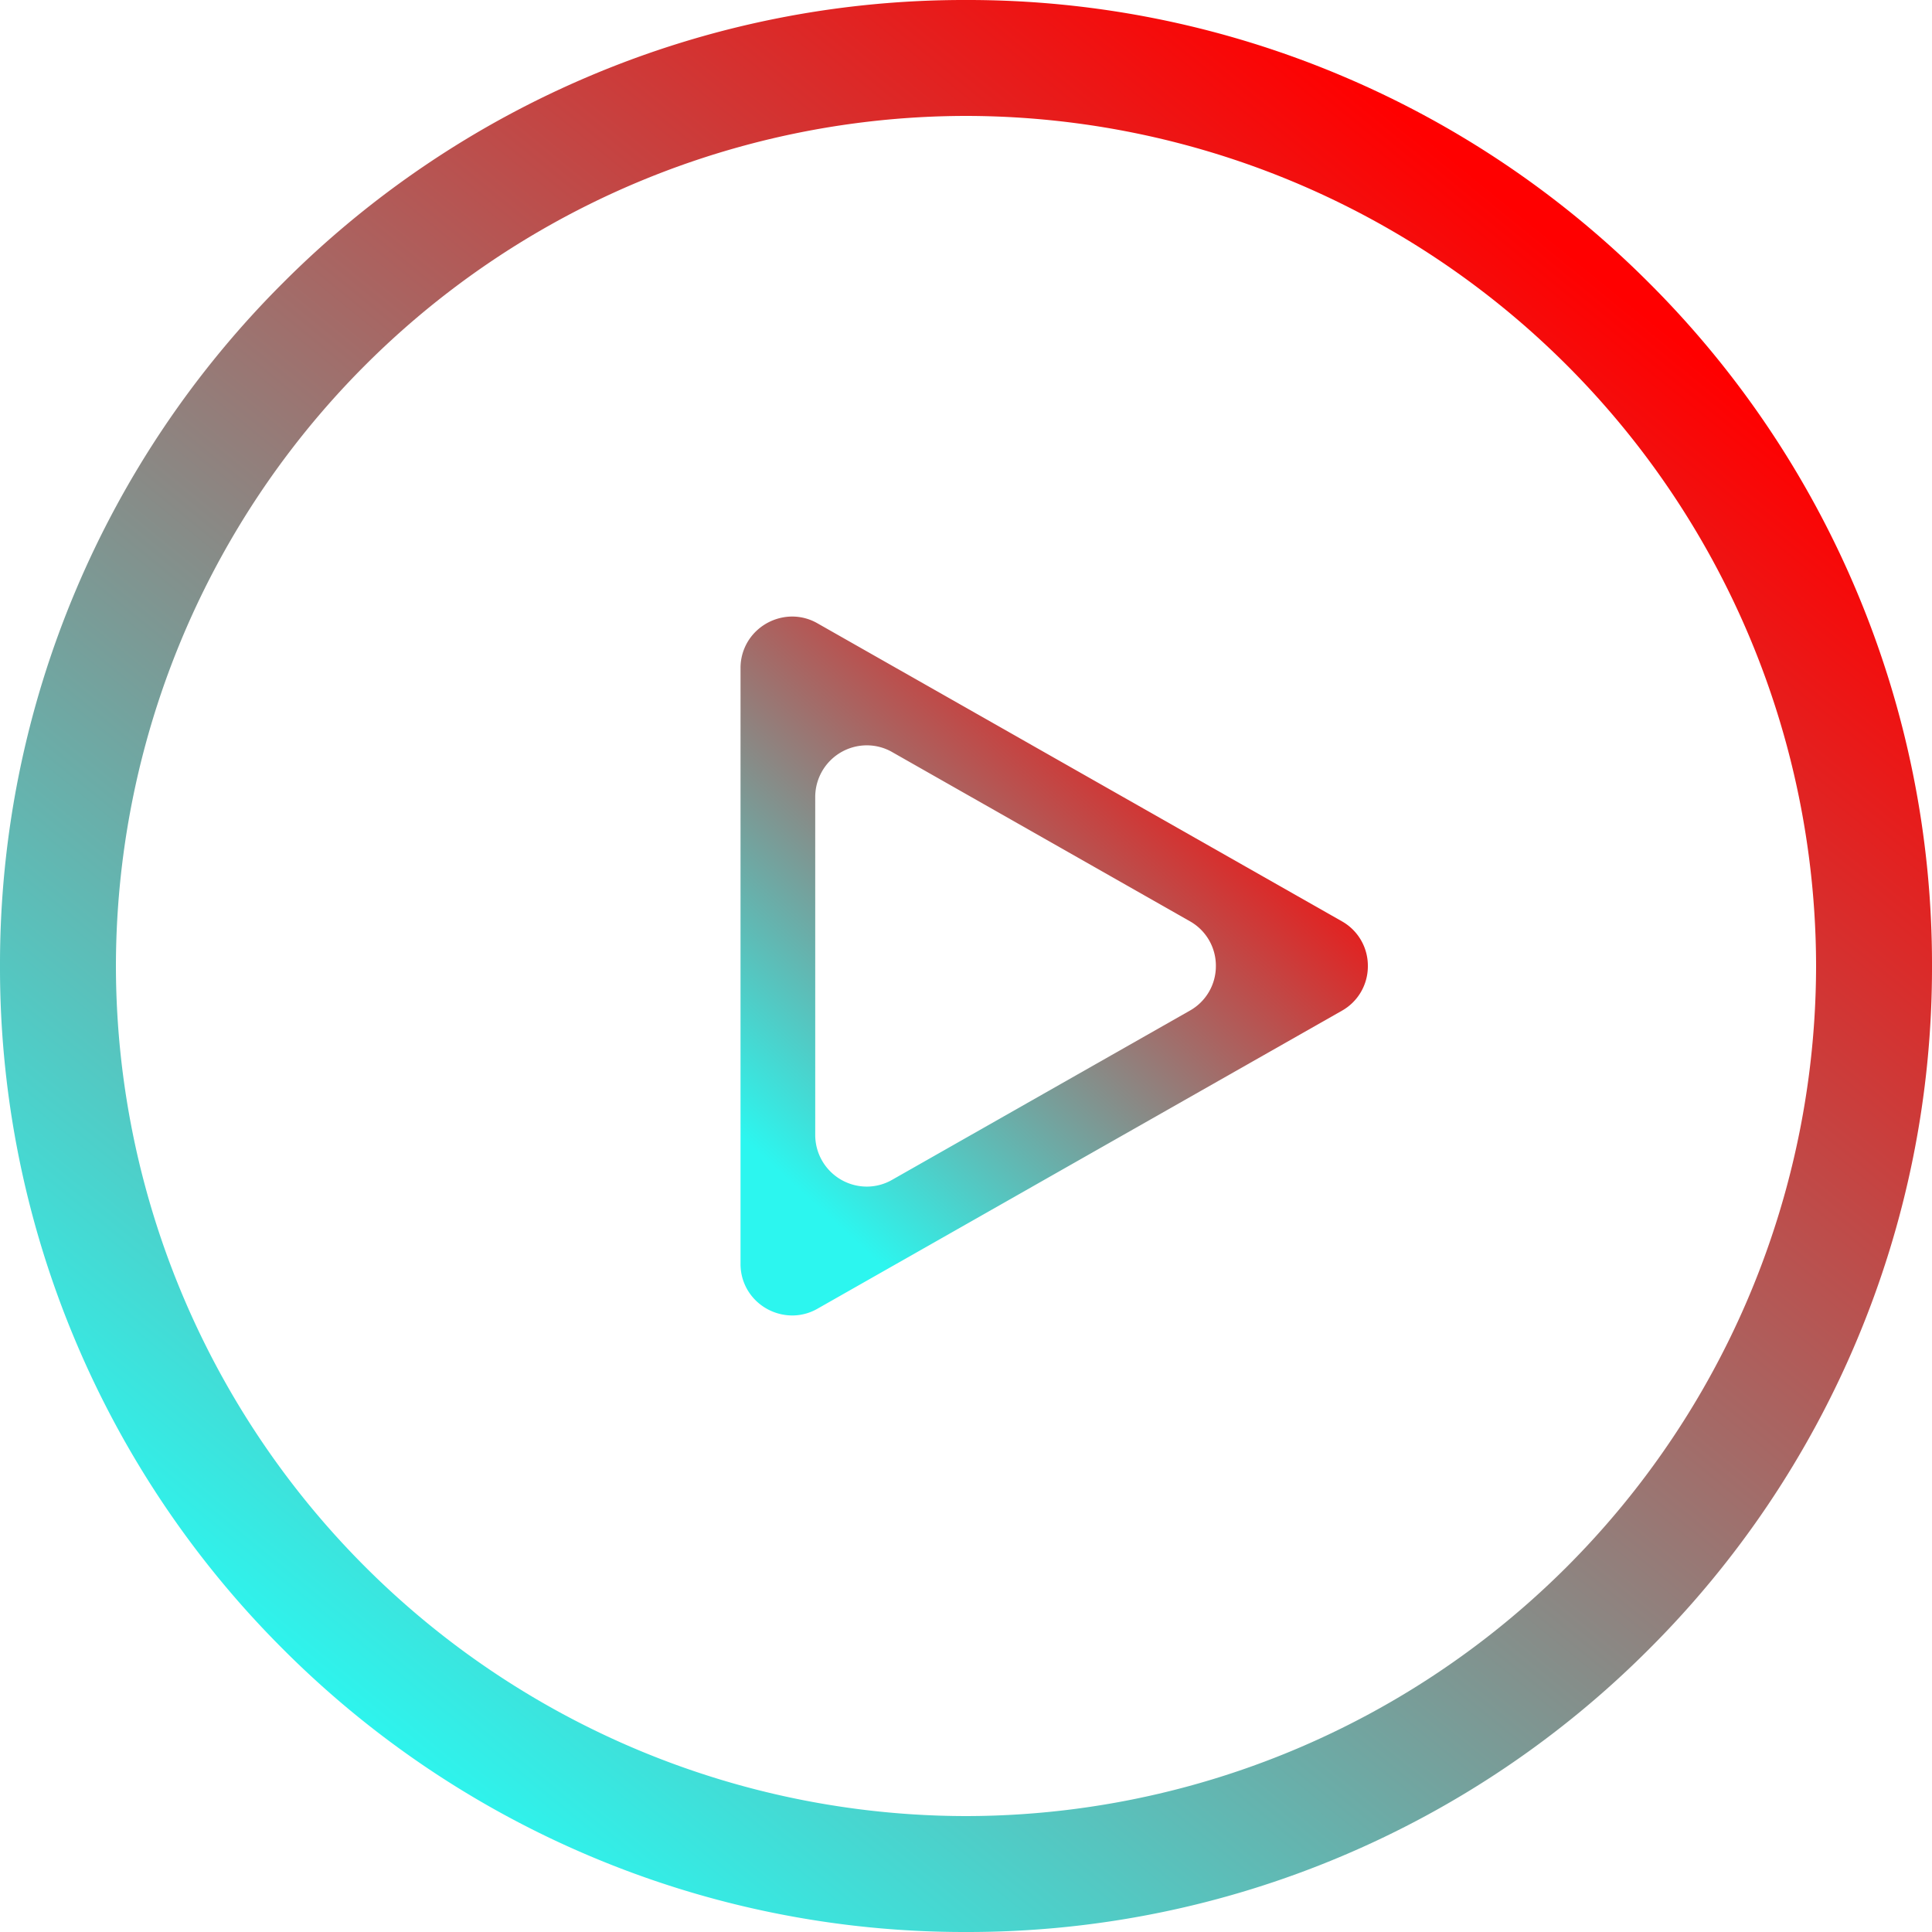 <svg xmlns="http://www.w3.org/2000/svg" xmlns:xlink="http://www.w3.org/1999/xlink" width="150" height="150" viewBox="0 0 150 150"><defs><linearGradient id="a" x1="0.802" y1="0.127" x2="0.181" y2="0.891" gradientUnits="objectBoundingBox"><stop offset="0" stop-color="red"/><stop offset="1" stop-color="#2cf6ef"/></linearGradient></defs><g transform="translate(-1108.5 -465.68)"><path d="M-3192,485a74.529,74.529,0,0,1-29.193-5.894,74.75,74.75,0,0,1-23.839-16.073,74.755,74.755,0,0,1-16.073-23.84A74.528,74.528,0,0,1-3267,410a74.53,74.53,0,0,1,5.894-29.194,74.751,74.751,0,0,1,16.073-23.84,74.749,74.749,0,0,1,23.839-16.073A74.529,74.529,0,0,1-3192,335a74.531,74.531,0,0,1,29.194,5.894,74.751,74.751,0,0,1,23.84,16.073,74.754,74.754,0,0,1,16.073,23.84A74.53,74.53,0,0,1-3117,410a74.528,74.528,0,0,1-5.894,29.193,74.752,74.752,0,0,1-16.073,23.84,74.751,74.751,0,0,1-23.84,16.073A74.532,74.532,0,0,1-3192,485Zm0-141a66.075,66.075,0,0,0-66,66,66.074,66.074,0,0,0,66,66,66.075,66.075,0,0,0,66-66A66.075,66.075,0,0,0-3192,344Z" transform="translate(4375.5 130.68)" fill="url(#a)"/><path d="M-3263,392.133a4.066,4.066,0,0,1-2.786-1.128,3.949,3.949,0,0,1-1.219-2.878V341.873a3.948,3.948,0,0,1,1.219-2.877,4.067,4.067,0,0,1,2.787-1.128,3.946,3.946,0,0,1,1.97.528l40.7,23.126A3.956,3.956,0,0,1-3218.3,365a3.956,3.956,0,0,1-2.024,3.478l-40.7,23.126A3.947,3.947,0,0,1-3263,392.133Zm5.8-44.265a4.01,4.01,0,0,0-4.006,4.005v26.254a4.009,4.009,0,0,0,4,4,3.946,3.946,0,0,0,1.972-.527l23.1-13.127A3.956,3.956,0,0,0-3230.1,365a3.956,3.956,0,0,0-2.024-3.478l-23.1-13.126A3.946,3.946,0,0,0-3257.194,347.868Z" transform="translate(4433 175.68)" fill="url(#a)"/></g></svg>